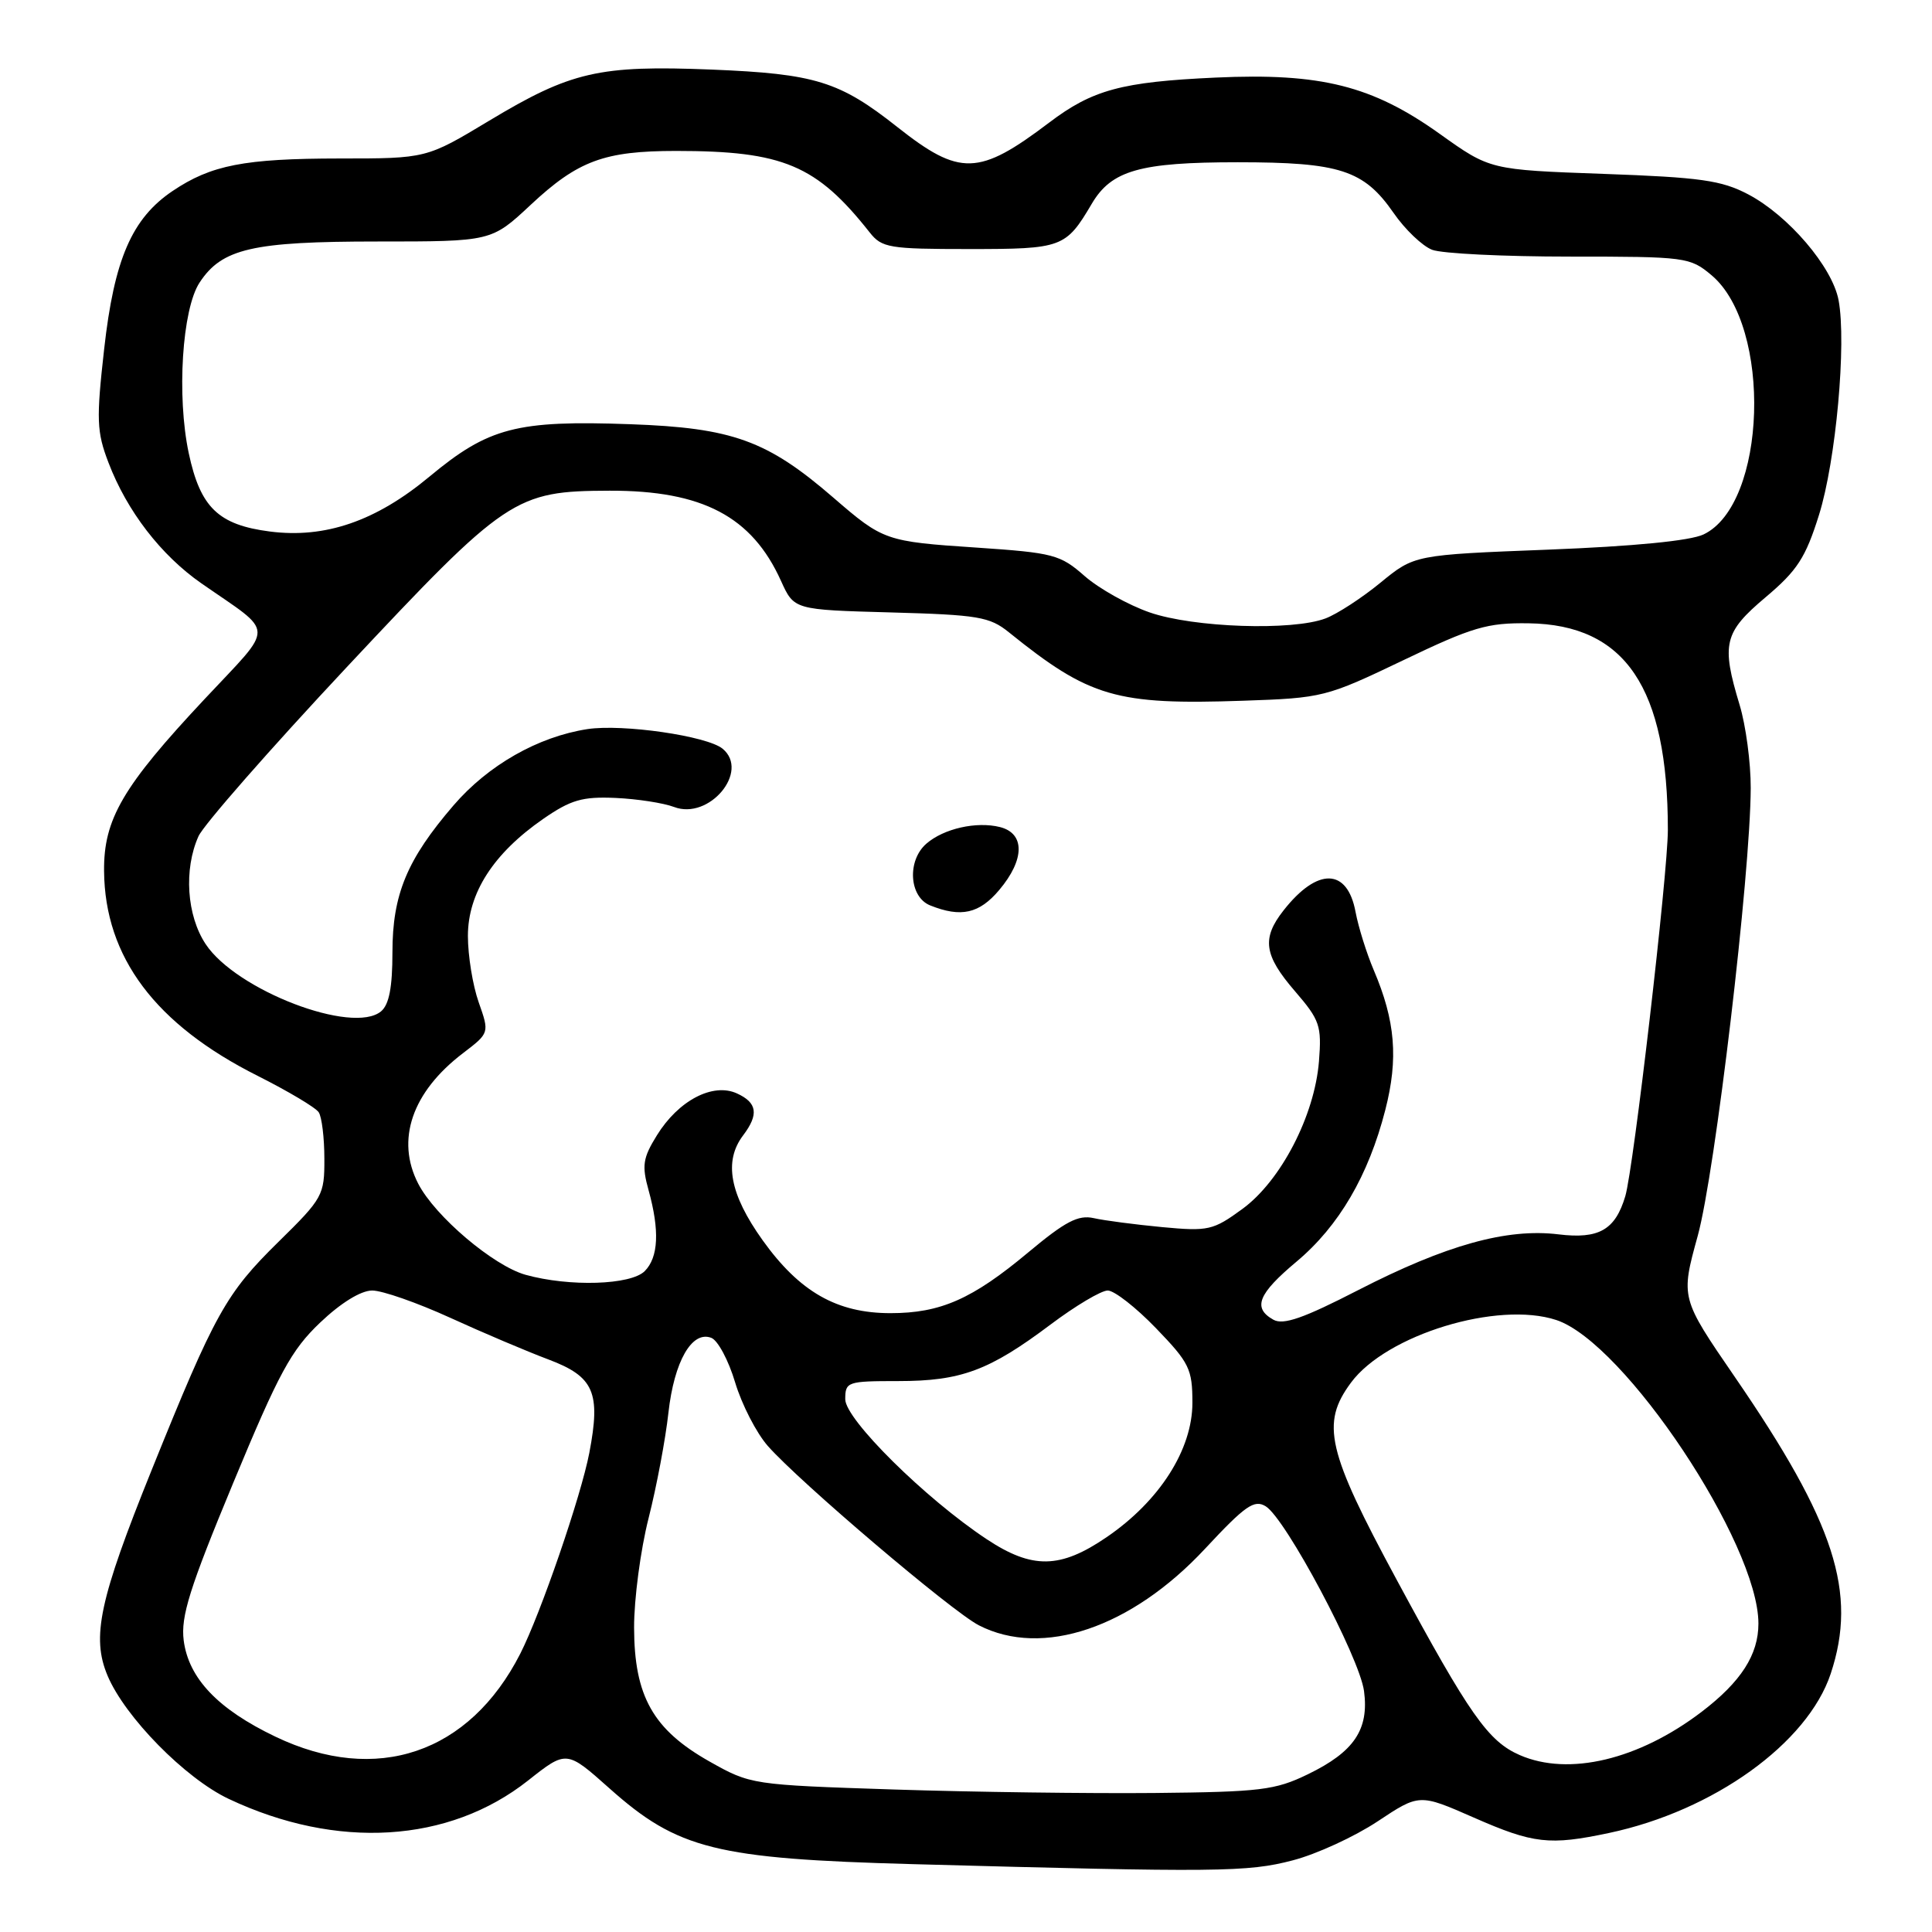 <?xml version="1.0" encoding="UTF-8" standalone="no"?>
<!DOCTYPE svg PUBLIC "-//W3C//DTD SVG 1.1//EN" "http://www.w3.org/Graphics/SVG/1.1/DTD/svg11.dtd" >
<svg xmlns="http://www.w3.org/2000/svg" xmlns:xlink="http://www.w3.org/1999/xlink" version="1.1" viewBox="0 0 256 256">
 <g >
 <path fill="currentColor"
d=" M 171.28 246.51 C 174.42 245.70 179.48 243.37 182.53 241.35 C 188.07 237.67 188.07 237.67 195.29 240.84 C 203.19 244.31 205.31 244.55 213.20 242.88 C 227.05 239.95 239.51 231.00 242.58 221.77 C 246.14 211.03 243.16 201.80 229.87 182.45 C 222.69 171.99 222.69 171.99 224.96 163.75 C 227.27 155.34 231.94 115.90 231.98 104.41 C 231.99 101.06 231.33 96.11 230.51 93.41 C 228.06 85.31 228.42 83.80 233.96 79.13 C 238.15 75.60 239.25 73.90 241.03 68.22 C 243.27 61.07 244.69 45.48 243.62 39.77 C 242.79 35.37 236.97 28.55 231.64 25.75 C 228.10 23.89 225.31 23.50 212.47 23.04 C 197.44 22.50 197.44 22.50 190.79 17.75 C 181.83 11.35 175.02 9.64 161.07 10.28 C 148.62 10.85 144.76 11.89 139.00 16.26 C 129.70 23.30 127.19 23.38 118.91 16.84 C 111.24 10.77 108.02 9.78 94.31 9.22 C 79.37 8.62 75.65 9.48 64.81 16.00 C 56.50 21.00 56.50 21.00 45.00 21.00 C 32.37 21.01 27.98 21.87 22.88 25.30 C 17.47 28.94 15.13 34.36 13.80 46.26 C 12.75 55.60 12.81 57.22 14.37 61.29 C 16.82 67.72 21.33 73.57 26.69 77.30 C 36.55 84.16 36.51 82.58 27.11 92.63 C 16.26 104.21 13.72 108.55 13.79 115.43 C 13.89 126.83 20.59 135.76 34.17 142.57 C 38.20 144.60 41.83 146.76 42.23 147.38 C 42.64 147.99 42.98 150.76 42.98 153.53 C 43.00 158.37 42.77 158.79 36.92 164.53 C 29.93 171.40 28.50 173.96 20.11 194.75 C 13.16 211.97 12.10 216.92 14.25 222.03 C 16.56 227.52 24.54 235.64 30.30 238.36 C 44.63 245.13 59.48 244.22 69.97 235.93 C 75.07 231.90 75.07 231.90 80.77 236.98 C 89.81 245.04 94.87 246.30 121.00 247.01 C 161.39 248.11 165.32 248.07 171.28 246.51 Z  M 118.50 237.12 C 99.60 236.50 99.47 236.48 94.00 233.40 C 86.53 229.18 84.04 224.75 84.02 215.67 C 84.01 211.91 84.87 205.38 85.94 201.17 C 87.01 196.95 88.19 190.66 88.57 187.19 C 89.33 180.39 91.68 176.28 94.25 177.27 C 95.12 177.60 96.54 180.26 97.41 183.18 C 98.29 186.11 100.24 189.90 101.75 191.61 C 106.01 196.43 126.12 213.52 129.70 215.36 C 138.13 219.69 149.91 215.70 159.68 205.21 C 164.99 199.51 166.19 198.66 167.71 199.59 C 170.36 201.21 180.13 219.57 180.74 224.07 C 181.42 229.17 179.43 232.13 173.30 235.10 C 168.96 237.21 167.01 237.44 153.00 237.58 C 144.47 237.66 128.95 237.46 118.50 237.12 Z  M 201.38 232.56 C 197.20 230.74 194.72 227.22 185.08 209.35 C 175.83 192.22 175.00 188.63 179.01 183.21 C 183.71 176.85 198.46 172.35 206.22 174.91 C 215.25 177.89 233.00 204.55 233.00 215.13 C 233.00 219.26 230.70 222.84 225.47 226.83 C 217.13 233.18 207.87 235.39 201.38 232.56 Z  M 36.50 230.12 C 28.88 226.48 24.99 222.39 24.34 217.36 C 23.94 214.19 25.11 210.45 30.90 196.50 C 36.95 181.91 38.58 178.90 42.42 175.25 C 45.16 172.64 47.82 171.00 49.32 171.00 C 50.66 171.00 55.29 172.62 59.63 174.60 C 63.96 176.58 69.83 179.07 72.68 180.14 C 78.71 182.41 79.62 184.50 78.09 192.50 C 76.99 198.25 71.65 213.79 68.94 219.12 C 62.20 232.35 49.88 236.53 36.50 230.12 Z  M 130.74 203.95 C 122.60 198.56 112.00 188.07 112.00 185.41 C 112.00 183.09 112.27 183.00 119.03 183.00 C 127.35 183.00 131.08 181.61 139.20 175.51 C 142.50 173.03 145.91 171.00 146.78 171.00 C 147.65 171.00 150.53 173.25 153.18 176.00 C 157.60 180.58 158.00 181.40 158.00 185.88 C 158.00 192.08 153.64 198.90 146.64 203.68 C 140.48 207.89 136.78 207.95 130.74 203.95 Z  M 168.73 174.87 C 165.95 173.31 166.69 171.45 171.80 167.17 C 177.41 162.47 181.33 155.77 183.56 147.07 C 185.31 140.26 184.89 135.26 182.03 128.55 C 181.08 126.32 180.00 122.86 179.62 120.85 C 178.54 115.00 174.57 114.91 170.08 120.63 C 167.16 124.34 167.47 126.57 171.59 131.34 C 174.89 135.17 175.14 135.91 174.77 140.63 C 174.19 147.83 169.73 156.45 164.64 160.18 C 160.74 163.03 160.12 163.17 154.00 162.60 C 150.43 162.26 146.35 161.73 144.93 161.41 C 142.87 160.95 141.17 161.84 136.27 165.93 C 128.84 172.14 124.63 174.00 117.99 174.00 C 110.90 174.00 105.96 171.19 101.06 164.35 C 96.69 158.24 95.87 153.87 98.47 150.44 C 100.57 147.66 100.34 146.11 97.64 144.88 C 94.45 143.43 89.89 145.82 87.04 150.44 C 85.18 153.44 85.03 154.45 85.94 157.71 C 87.42 163.06 87.25 166.60 85.43 168.43 C 83.57 170.28 75.46 170.53 69.65 168.92 C 65.40 167.74 57.65 161.17 55.42 156.85 C 52.42 151.05 54.59 144.70 61.35 139.55 C 64.86 136.87 64.86 136.87 63.43 132.81 C 62.64 130.58 62.00 126.62 62.00 124.02 C 62.00 118.33 65.39 113.07 71.99 108.50 C 75.64 105.98 77.16 105.54 81.55 105.73 C 84.43 105.86 87.92 106.40 89.32 106.93 C 93.97 108.70 99.38 102.21 95.75 99.21 C 93.70 97.52 82.52 95.90 77.84 96.61 C 71.29 97.62 64.69 101.38 60.10 106.71 C 53.93 113.88 52.00 118.52 52.00 126.19 C 52.00 130.82 51.56 133.12 50.49 134.01 C 46.73 137.13 31.30 131.22 27.25 125.10 C 24.74 121.31 24.33 115.20 26.30 110.81 C 26.96 109.32 35.79 99.25 45.93 88.42 C 67.12 65.80 68.22 65.06 80.78 65.02 C 93.08 64.99 99.64 68.44 103.49 76.98 C 105.22 80.80 105.22 80.80 118.04 81.15 C 129.60 81.47 131.13 81.72 133.68 83.78 C 144.37 92.40 147.88 93.43 164.74 92.85 C 175.27 92.49 175.72 92.38 185.93 87.49 C 195.13 83.08 197.07 82.51 202.55 82.59 C 215.37 82.77 221.00 91.12 221.00 109.97 C 221.00 115.72 216.46 154.80 215.36 158.50 C 214.03 162.97 211.86 164.21 206.52 163.56 C 199.67 162.72 191.61 164.97 179.98 170.94 C 172.73 174.67 170.05 175.61 168.73 174.87 Z  M 132.41 117.92 C 135.80 113.90 135.83 110.43 132.50 109.59 C 129.39 108.81 125.05 109.79 122.75 111.79 C 120.17 114.03 120.46 118.85 123.25 119.97 C 127.34 121.61 129.76 121.07 132.41 117.92 Z  M 152.34 81.15 C 149.51 80.17 145.63 78.00 143.72 76.33 C 140.48 73.48 139.59 73.25 129.41 72.56 C 117.35 71.76 117.02 71.64 110.45 65.96 C 101.67 58.36 97.06 56.69 83.50 56.21 C 68.45 55.67 64.74 56.64 56.91 63.15 C 49.82 69.05 43.09 71.37 35.77 70.43 C 28.93 69.55 26.54 67.24 25.01 60.05 C 23.40 52.47 24.13 40.98 26.44 37.45 C 29.40 32.93 33.44 32.00 50.03 32.00 C 65.12 32.00 65.12 32.00 70.31 27.15 C 76.58 21.29 80.06 20.00 89.60 20.00 C 103.76 20.00 108.19 21.87 115.24 30.80 C 116.85 32.84 117.82 33.00 128.42 33.00 C 140.75 33.00 141.22 32.83 144.66 27.01 C 147.27 22.57 151.05 21.50 164.00 21.50 C 177.52 21.50 180.71 22.53 184.64 28.19 C 186.16 30.40 188.48 32.61 189.77 33.10 C 191.07 33.60 199.27 34.00 207.99 34.00 C 223.40 34.00 223.93 34.07 226.79 36.47 C 234.85 43.26 234.11 66.84 225.72 70.82 C 223.95 71.66 216.45 72.39 205.17 72.83 C 187.42 73.52 187.42 73.52 182.93 77.20 C 180.46 79.23 177.18 81.36 175.65 81.94 C 171.27 83.61 158.17 83.17 152.34 81.15 Z "/>
</g>
</svg>